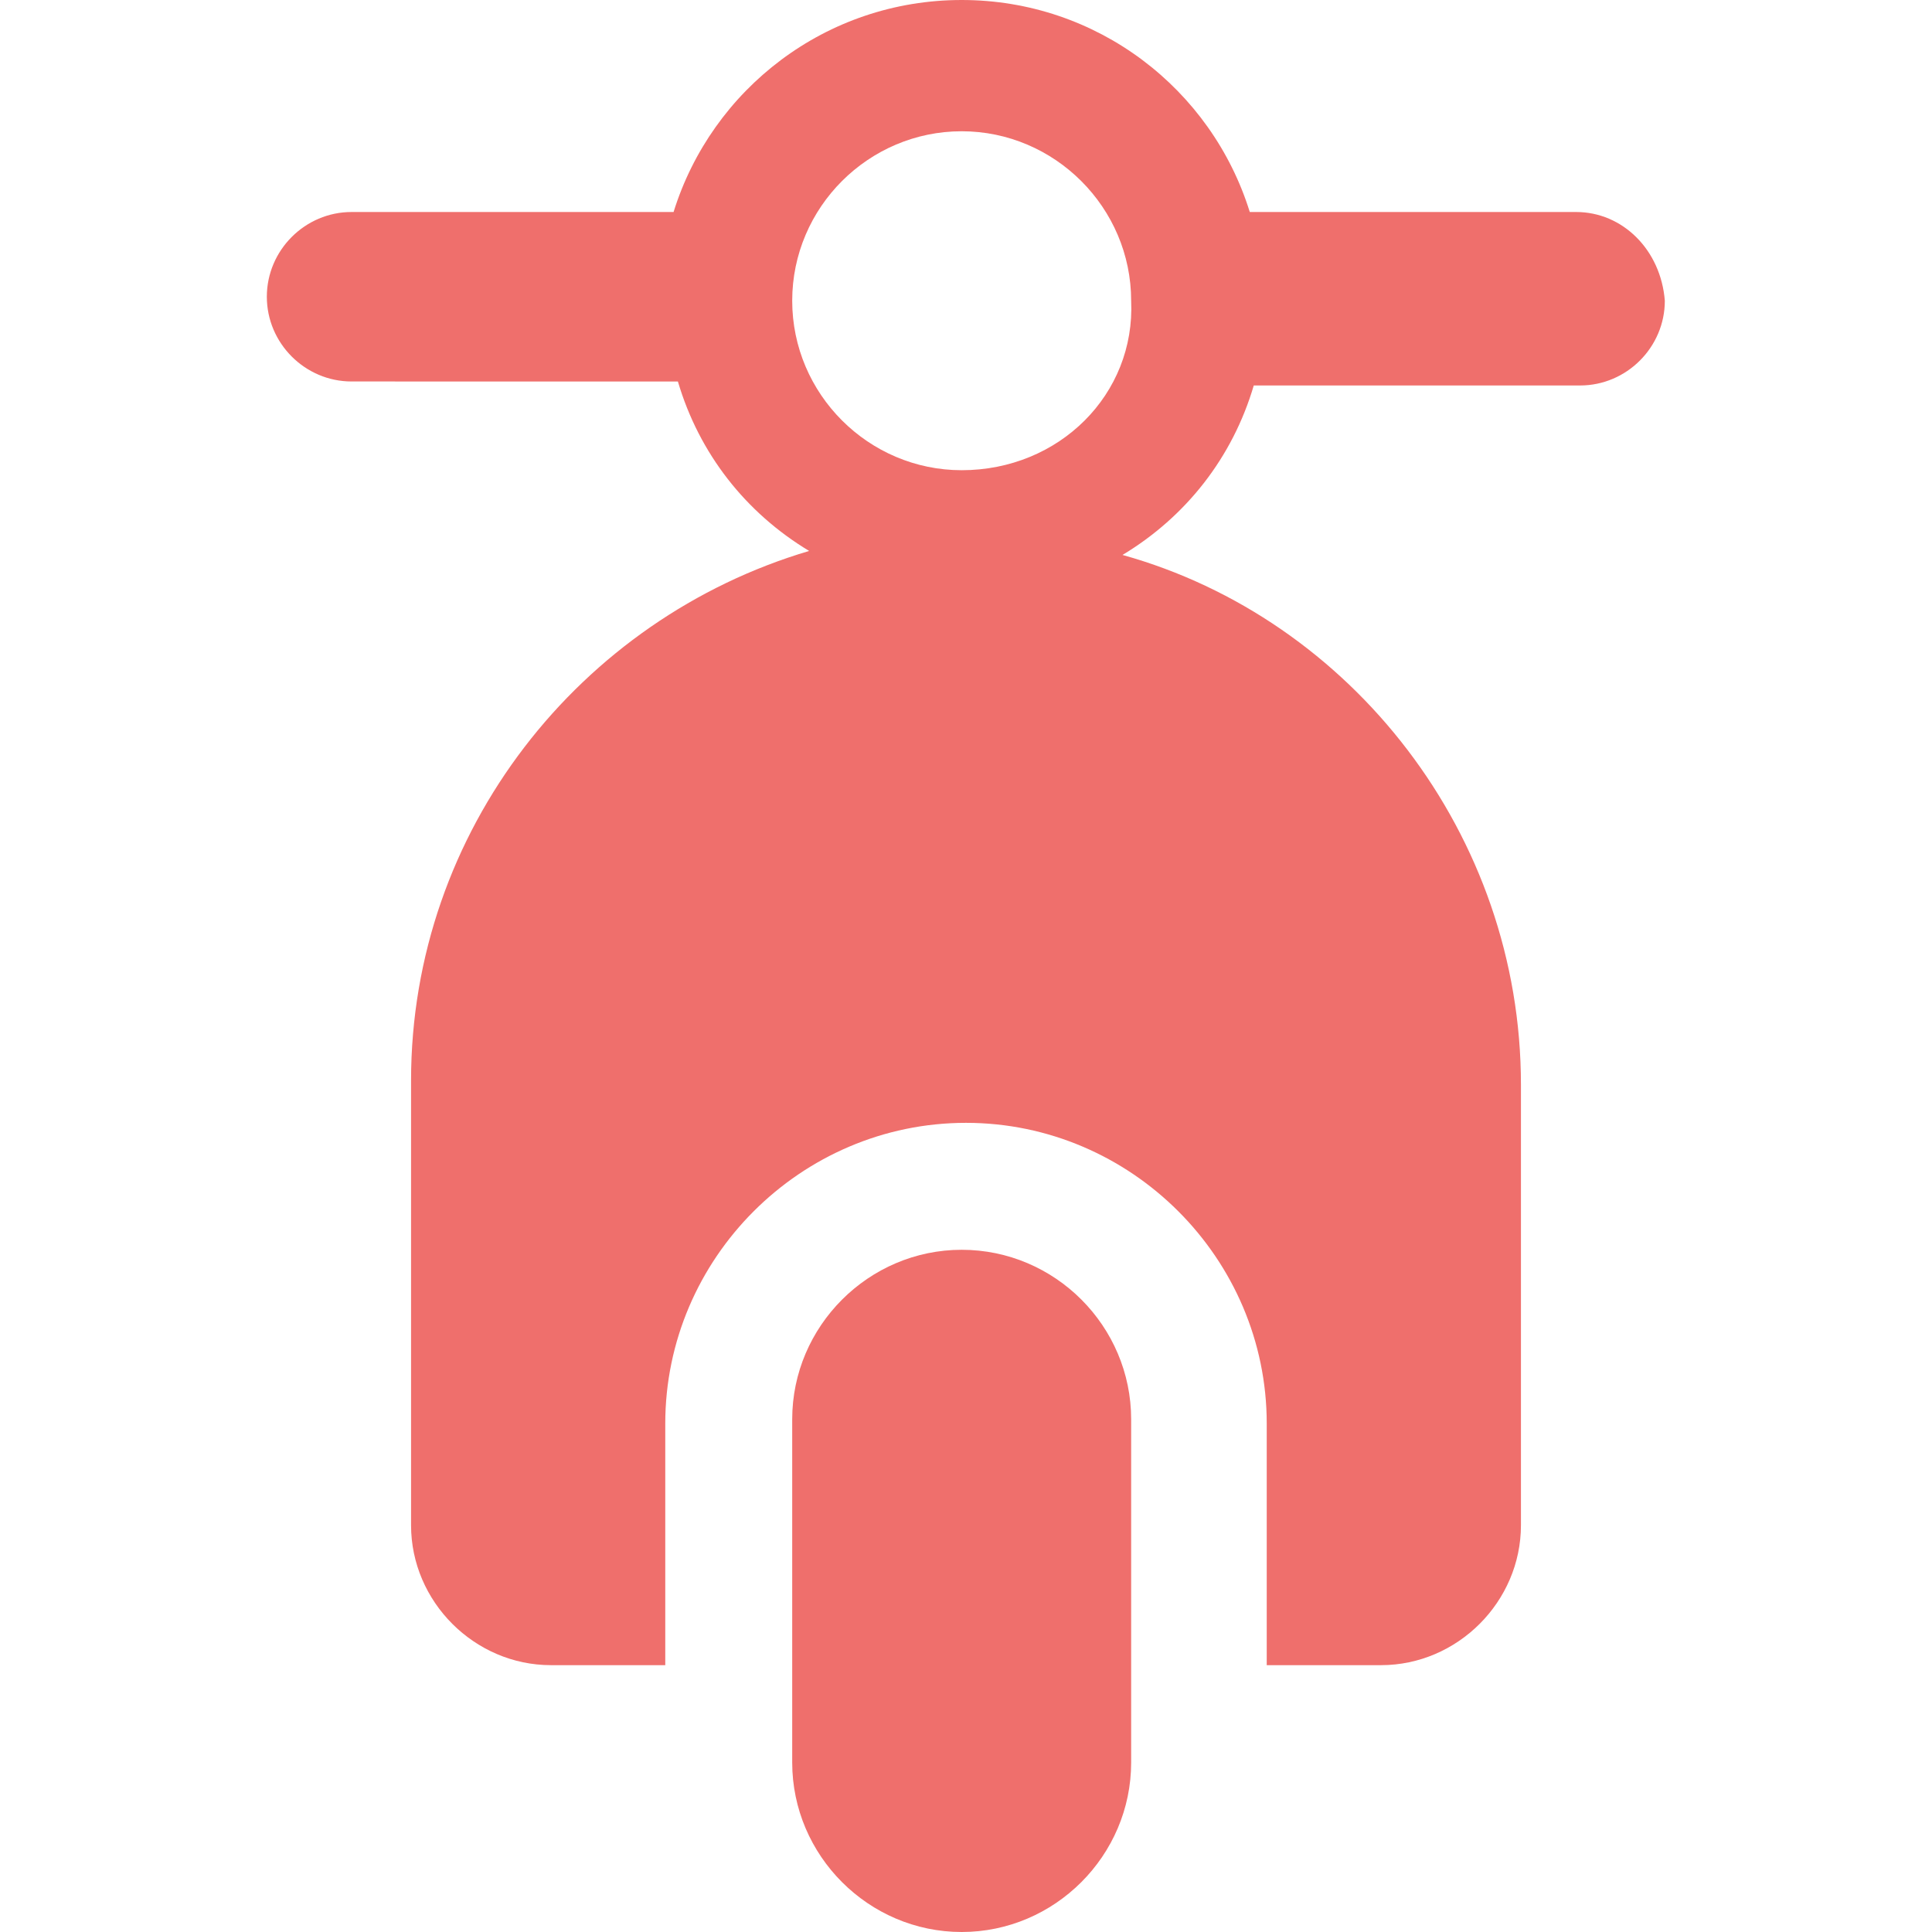 <?xml version="1.0" encoding="utf-8"?>
<!-- Generator: Adobe Illustrator 24.1.3, SVG Export Plug-In . SVG Version: 6.00 Build 0)  -->
<svg version="1.1" id="Capa_1" xmlns="http://www.w3.org/2000/svg" xmlns:xlink="http://www.w3.org/1999/xlink" x="0px" y="0px"
	 viewBox="0 0 581.4 581.4" style="enable-background:new 0 0 581.4 581.4;" xml:space="preserve" fill="#EF6F6C">
<g>
	<g id="Layer_1_117_">
		<g>
			<path d="M289.4,376.1c-28,0-51,23-51,51v103.3c0,28,23,51,51,51s51-23,51-51V427.1C340.4,399.1,317.5,376.1,289.4,376.1z"/>
			<path d="M474.3,63.8h-98.2C364.6,26.8,330.2,0,289.4,0s-75.2,26.8-86.7,63.8h-96.9c-14,0-25.5,11.5-25.5,25.5
				s11.5,25.5,25.5,25.5H204l0,0c6.4,21.7,20.4,39.5,39.5,51c-68.9,20.4-119.8,84.1-119.8,159.4V459c0,23,19.1,42.1,42.1,42.1h34.4
				v-72.7c0-49.7,40.8-90.5,90.5-90.5s90.5,40.8,90.5,90.5v72.7h34.4c23,0,42.1-19.1,42.1-42.1V326.4c0-75.2-51-140.2-119.9-159.4
				c19.1-11.5,33.1-29.3,39.5-51l0,0h98.2c14,0,25.5-11.5,25.5-25.5C499.8,75.2,488.3,63.8,474.3,63.8z M289.4,141.5
				c-28,0-51-22.9-51-51s23-51,51-51s51,23,51,51C341.7,118.6,318.8,141.5,289.4,141.5z"/>
		</g>
	</g>
</g>
</svg>
